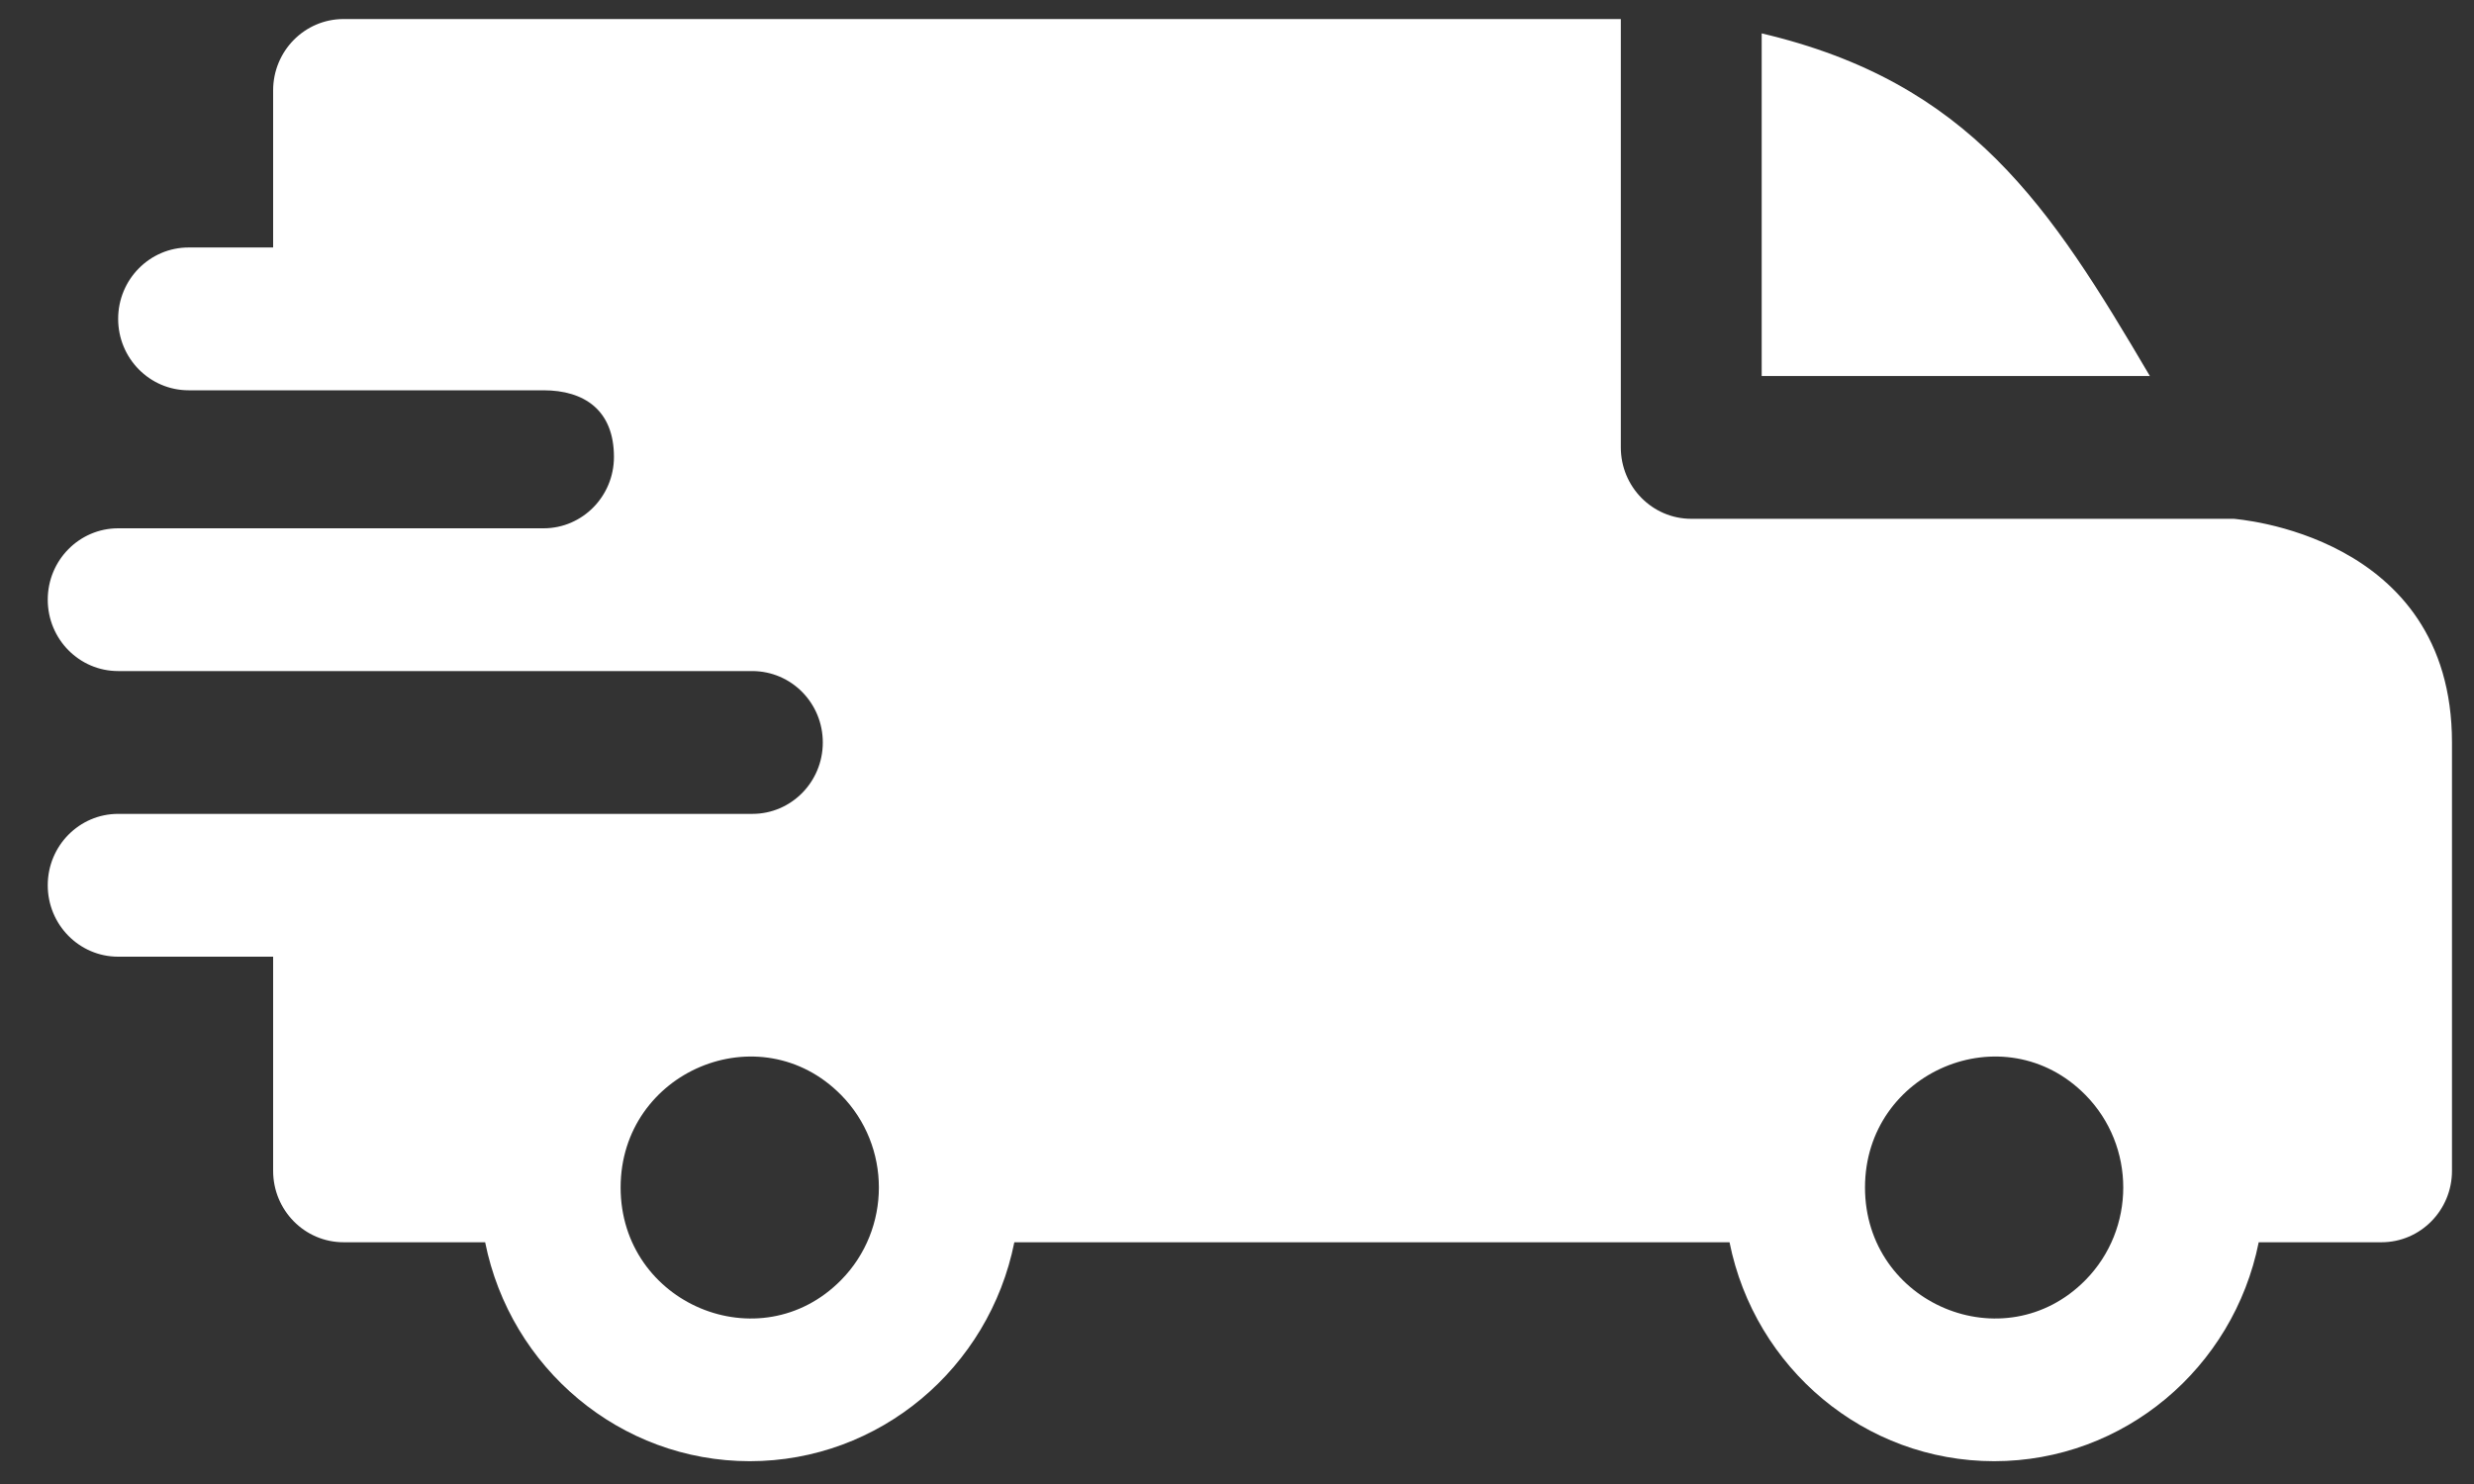 <svg width="50" height="30" viewBox="0 0 50 30" fill="none" xmlns="http://www.w3.org/2000/svg">
<rect x="0" y="0" width="50" height="30" fill="#333333" stroke="none"/>
<path fill-rule="evenodd" clip-rule="evenodd" d="M35.604 0.675C39.817 1.666 41.428 4.164 43.449 7.601H35.604V0.675ZM10.984 7.89C11.809 7.89 12.408 8.293 12.408 9.237C12.408 10.032 11.773 10.678 10.989 10.68H2.388C1.602 10.68 0.965 11.326 0.965 12.123C0.965 12.921 1.602 13.566 2.388 13.566H15.2C15.994 13.566 16.629 14.212 16.629 15.01C16.629 15.807 15.992 16.453 15.206 16.453H2.388C1.602 16.453 0.965 17.099 0.965 17.896C0.965 18.694 1.602 19.34 2.388 19.34H5.52V23.669C5.52 24.466 6.157 25.113 6.944 25.113H9.805C10.315 27.66 12.536 29.539 15.153 29.539C17.77 29.539 19.99 27.66 20.5 25.113H34.954C35.464 27.66 37.684 29.539 40.302 29.539C42.919 29.539 45.139 27.66 45.649 25.113H48.131C48.917 25.113 49.555 24.466 49.555 23.669V15.01C49.555 10.775 45.149 10.494 45.145 10.488H34.181C33.394 10.488 32.757 9.841 32.757 9.044V0.385H6.944C6.157 0.385 5.52 1.031 5.52 1.828V5.003H3.812C3.026 5.003 2.388 5.649 2.388 6.446C2.388 7.244 3.026 7.89 3.812 7.89H10.984ZM42.147 22.135C43.166 23.168 43.166 24.844 42.147 25.878C40.508 27.54 37.692 26.357 37.692 24.006C37.692 21.656 40.508 20.473 42.147 22.135ZM16.998 22.135C18.017 23.168 18.017 24.844 16.998 25.878C15.359 27.54 12.543 26.357 12.543 24.006C12.543 21.656 15.359 20.473 16.998 22.135Z" fill="white"/>
</svg>
